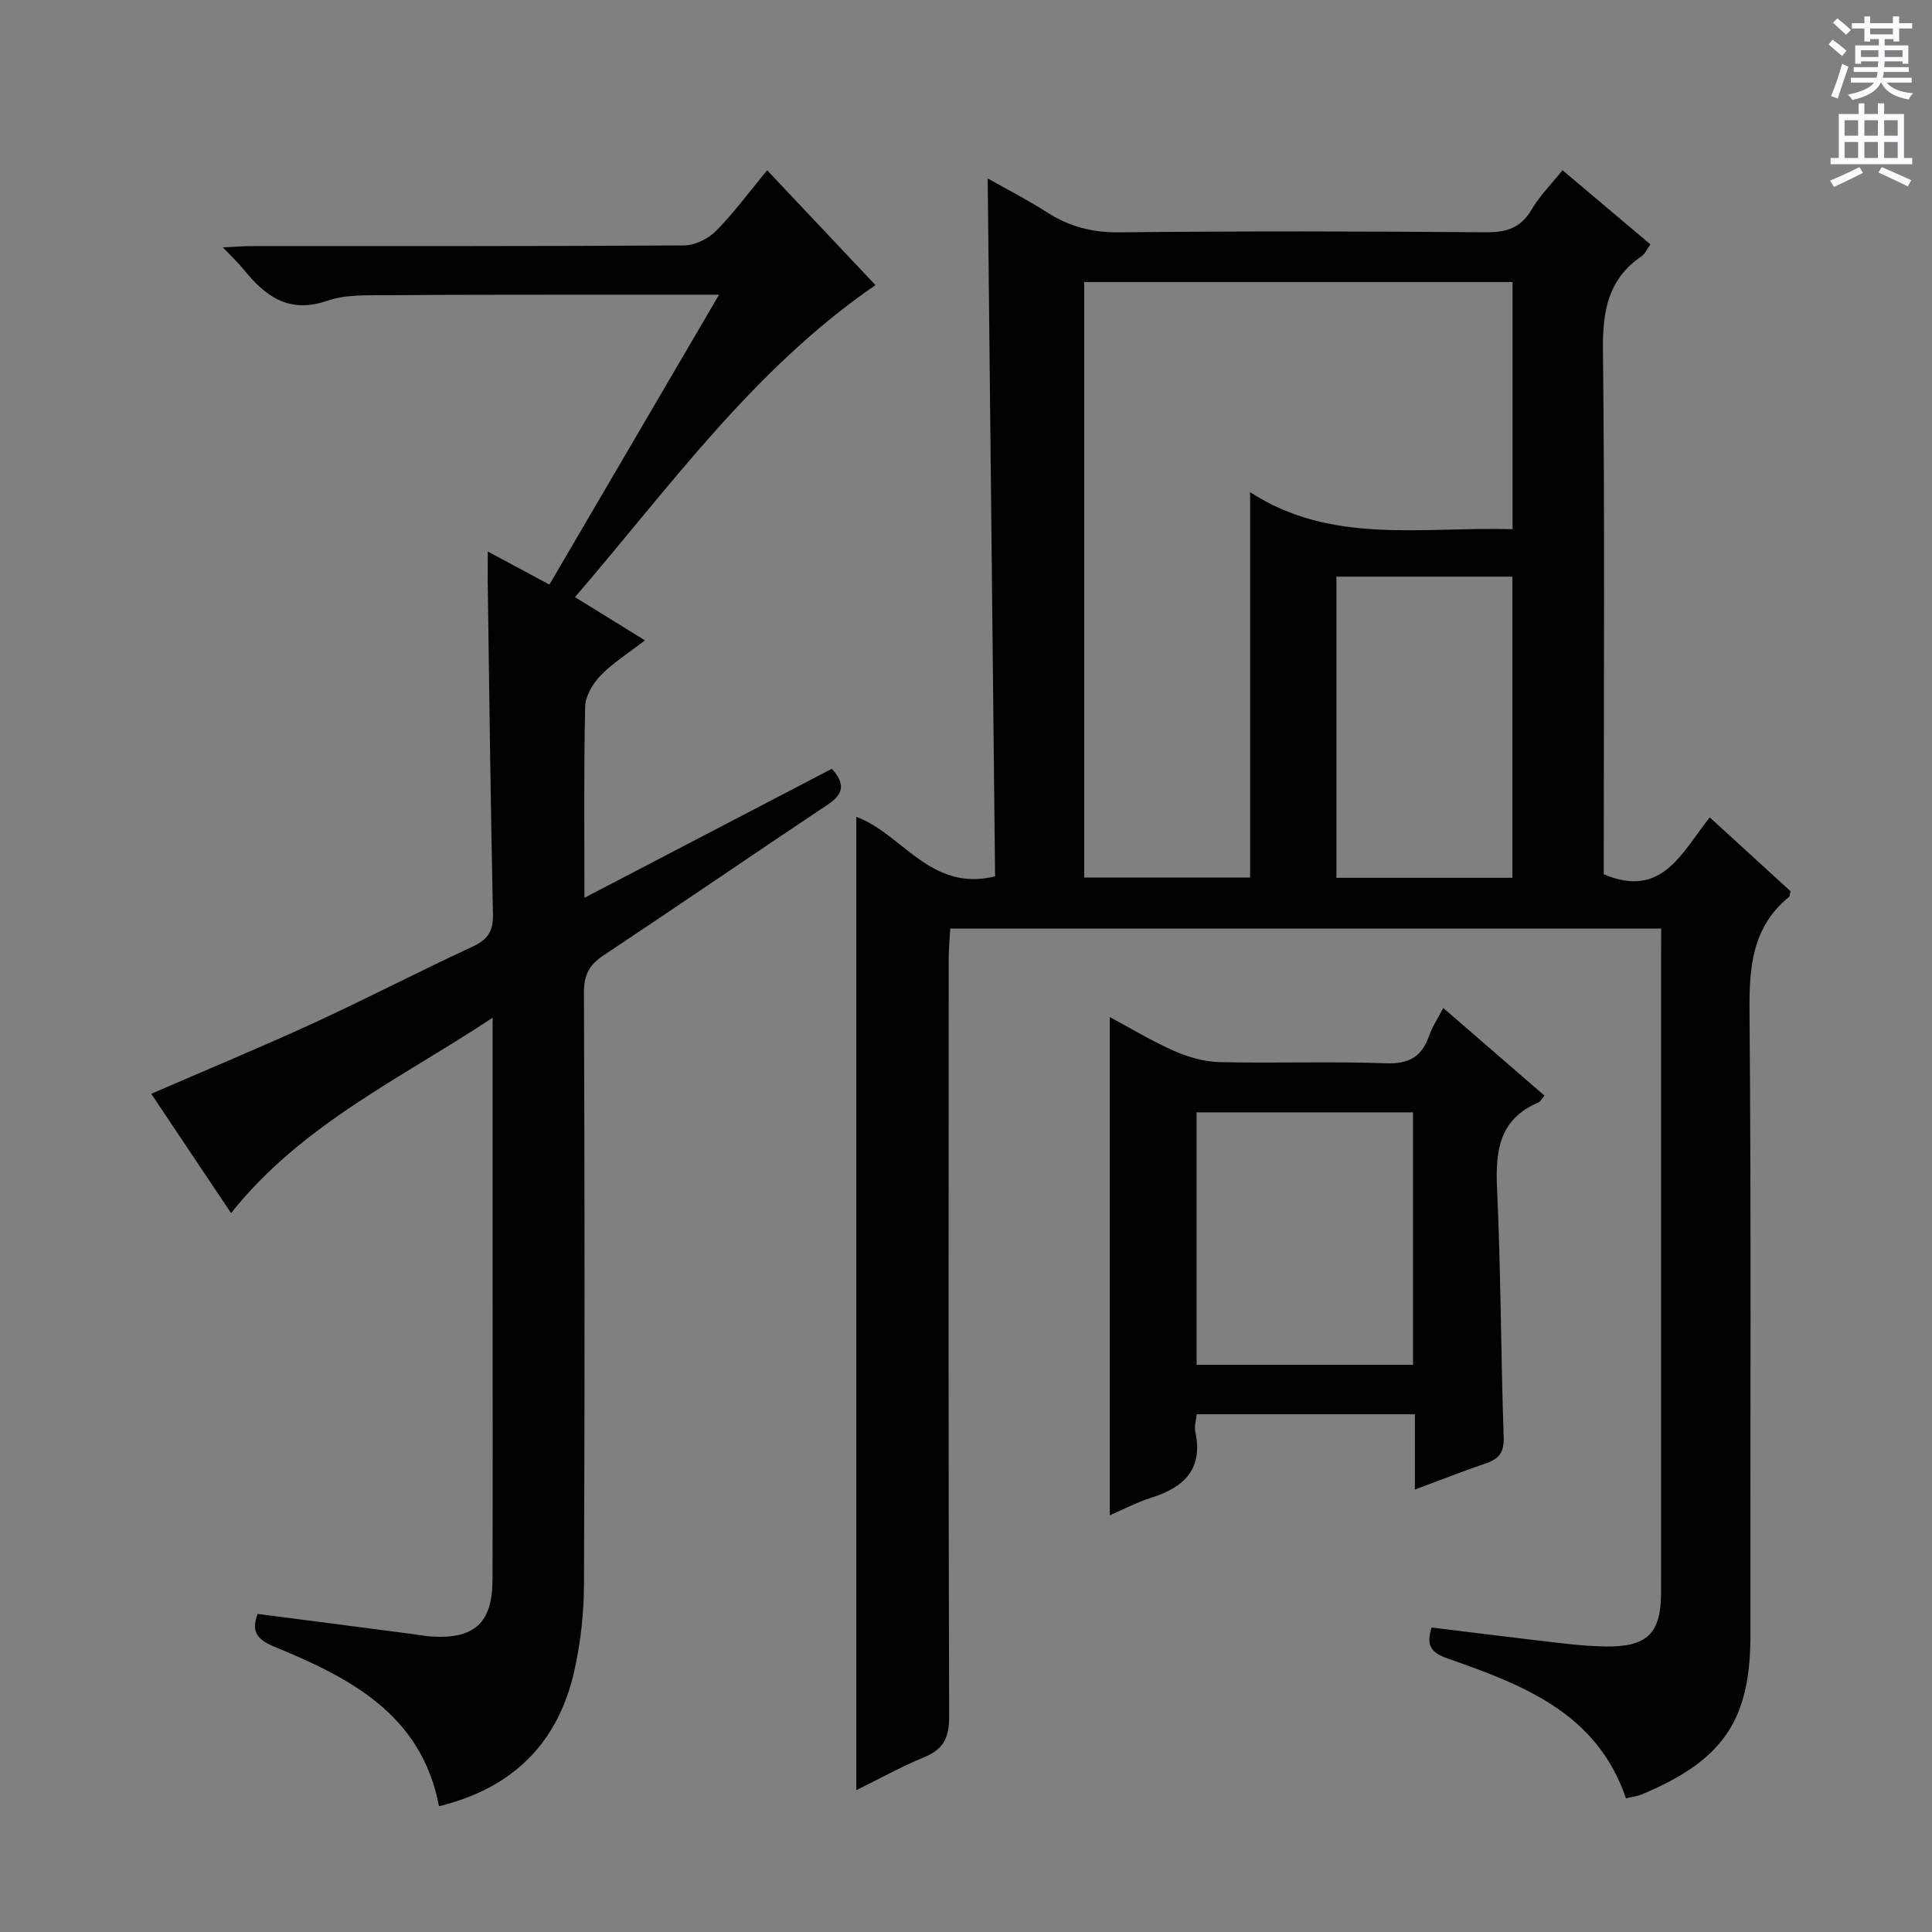 <svg enable-background="new 0 0 400 400" viewBox="0 0 400 400" xmlns="http://www.w3.org/2000/svg"><rect x="0" y="0" width="400" height="400" fill="#808080" stroke="none"/><g fill="#010100"><path d="m343.93 192.25c-49.33 0-97.95 0-147.19 0-.11 2.09-.32 4.16-.32 6.23-.02 52.32-.07 104.65.09 156.97.01 4.29-1.15 6.7-5.12 8.34-4.73 1.94-9.23 4.45-14.1 6.85 0-67.45 0-134.39 0-201.52 9.55 3.5 15.3 15.6 28.73 12.33-.5-47.76-1.01-95.79-1.53-144.51 4.1 2.32 8.29 4.46 12.22 6.98 4.61 2.97 9.37 4.24 14.97 4.18 25.33-.26 50.66-.22 75.98-.01 4.27.03 7.21-.9 9.44-4.7 1.66-2.83 4.06-5.23 6.4-8.15 6.11 5.16 12.04 10.17 18.2 15.36-.7.96-1.1 1.95-1.83 2.45-6.96 4.75-8.09 11.38-8 19.43.4 34.49.17 68.99.17 103.48v5.05c12.17 5.17 16.2-4.64 21.95-11.78 5.85 5.35 11.33 10.36 16.72 15.29-.16.59-.13 1.03-.33 1.19-7.62 6.24-8.24 14.49-8.16 23.71.37 42.99.12 85.98.19 128.97.03 17.59-5.49 26.02-22.48 33.11-.88.37-1.87.48-3.29.83-6.02-17.76-21.44-23.53-36.96-28.97-3.51-1.23-4.44-2.82-3.28-6.4 8.91 1.09 17.75 2.2 26.61 3.22 3.13.36 6.29.67 9.44.71 8.63.1 11.45-2.71 11.46-11.21.02-13.5.01-27 .01-40.49 0-30.33 0-60.66 0-90.98.01-1.8.01-3.61.01-5.96zm-30.77-82.68c0-17.52 0-34.38 0-51.18-29.85 0-59.26 0-88.69 0v123.3h34.35c0-26.52 0-52.72 0-79.79 16.79 10.94 35.55 7.12 54.34 7.67zm-.03 72.17c0-21.05 0-41.74 0-62.35-12.38 0-24.3 0-36.44 0v62.35z"/><path d="m100.99 114.19c4.52 2.42 8.42 4.51 12.76 6.84 11.61-19.84 23.16-39.56 35.13-60.02-7.38 0-13.83-.01-20.28 0-16.17.02-32.33-.02-48.5.11-4.14.03-8.55-.17-12.35 1.15-7.95 2.75-12.84-.94-17.34-6.53-1.12-1.38-2.44-2.6-4.28-4.53 2.51-.11 4.25-.26 5.99-.26 29.83-.01 59.66.06 89.5-.14 2.25-.01 5.02-1.37 6.63-3 3.71-3.75 6.86-8.06 10.58-12.56 7.65 8.11 15.02 15.93 22.43 23.78-25.23 17.31-42.53 41.72-62.22 64.6 4.93 3.05 9.42 5.82 14.49 8.95-3.28 2.54-6.53 4.57-9.13 7.23-1.64 1.68-3.2 4.28-3.25 6.5-.3 13.1-.15 26.21-.15 39.57 17.35-9.05 34.26-17.87 51.24-26.72 2.94 3.33 2.26 5.34-.92 7.46-15.51 10.34-30.87 20.89-46.4 31.2-2.94 1.96-4.03 4.06-4.02 7.67.15 40.83.17 81.66.01 122.49-.02 5.94-.68 12-1.97 17.8-3.32 15-12.65 24.41-28.05 28.18-3.63-19.04-18.44-26.59-34.11-33.04-3.49-1.44-4.84-3.03-3.44-6.78 10.69 1.39 21.34 2.78 31.99 4.16 1.32.17 2.63.43 3.95.52 8.95.57 12.66-2.79 12.69-11.77.07-20.33.02-40.66.02-61 0-16.5 0-33 0-49.5 0-1.59 0-3.18 0-5.84-19.21 12.72-39.52 22.08-54.15 40.45-5.57-8.33-11.04-16.5-16.53-24.7 11.56-5.01 22.73-9.64 33.71-14.69 11.02-5.06 21.78-10.68 32.78-15.76 3.19-1.47 4.34-3.2 4.26-6.73-.49-22.97-.76-45.95-1.09-68.93-.01-1.8.02-3.58.02-6.16z"/><path d="m292.94 308.4c0-5.59 0-10.39 0-15.59-15.16 0-30.03 0-45.17 0-.13 1.31-.54 2.49-.31 3.54 1.68 7.7-2.19 11.54-9.01 13.7-3.11.99-6.05 2.54-8.68 3.67 0-34.37 0-68.55 0-103.15 4.3 2.3 8.66 4.96 13.31 7.01 2.93 1.29 6.25 2.24 9.42 2.32 11.48.27 22.99-.17 34.47.24 4.76.17 7.4-1.34 8.91-5.68.63-1.83 1.75-3.49 2.93-5.77 7.19 6.22 14.03 12.15 20.96 18.15-.62.73-.85 1.25-1.24 1.41-8.16 3.44-8.94 10.03-8.58 17.87.79 17.11.78 34.26 1.37 51.38.11 3.14-.9 4.52-3.63 5.45-4.68 1.6-9.28 3.41-14.75 5.45zm-.39-25.83c0-17.84 0-35.08 0-52.27-15.14 0-29.89 0-44.81 0v52.27z"/></g><path d="m378.6 9.2.8-1c.9.7 1.9 1.4 2.9 2.3l-.9 1.1c-1.1-.9-2-1.7-2.8-2.4zm.5 10.7c.9-2.1 1.6-4.3 2.3-6.7.4.2.8.4 1.3.6-.7 2.1-1.5 4.3-2.2 6.6zm.4-15.2.9-.9c1 .8 2 1.6 2.8 2.4l-1 1c-1-.9-1.9-1.8-2.7-2.5zm12.5-1.3h1.2v1.4h2.7v1.1h-2.7v2.7h-1.2v-.5h-1.8v1.3h4.9v3.8h-1.2v-.5h-3.7c0 .4-.1.9-.1 1.2h5.1v1h-5.2c0 .5-.1.9-.2 1.2h6v1h-5.2c1.1 1.3 2.9 2 5.5 2.2-.4.4-.7.8-.9 1.3-2.9-.5-4.8-1.6-5.7-3.5h-.1c-.8 1.7-2.7 2.9-5.9 3.6-.2-.4-.6-.8-.9-1.1 2.8-.6 4.6-1.4 5.4-2.5h-4.8v-1h5.3c.1-.3.2-.7.2-1.2h-4.9v-1h5c0-.4 0-.8.1-1.2h-3.6v.5h-1.2v-3.8h4.9v-1.3h-1.8v.5h-1.2v-2.7h-2.6v-1.1h2.6v-1.4h1.2v1.4h4.7v-1.4zm-6.7 8.4h3.6c0-.4 0-.9 0-1.4h-3.6zm1.9-4.7h4.7v-1.2h-4.7zm6.7 3.3h-3.7v1.4h3.7z" fill="#fbfafc"/><path d="m384.7 21.4h1.3v2.2h2.8v-2.2h1.3v2.2h4.1v9.1h1.7v1.3h-16.9v-1.3h1.7v-9.1h4.1v-2.2zm.3 13.2.7 1.2c-1.8.9-3.8 1.9-6 2.9-.2-.4-.5-.8-.8-1.3 2.4-1 4.4-2 6.1-2.8zm-3.1-6.5h2.8v-3.2h-2.8zm0 4.6h2.8v-3.3h-2.8zm4.1-4.6h2.8v-3.2h-2.8zm0 4.6h2.8v-3.3h-2.8zm3.6 1.9c2.1.9 4.1 1.8 6.1 2.7l-.7 1.3c-2.2-1.1-4.2-2-6.1-2.9zm3.3-9.7h-2.8v3.2h2.8zm-2.8 7.8h2.8v-3.3h-2.8z" fill="#fbfafc"/></svg>